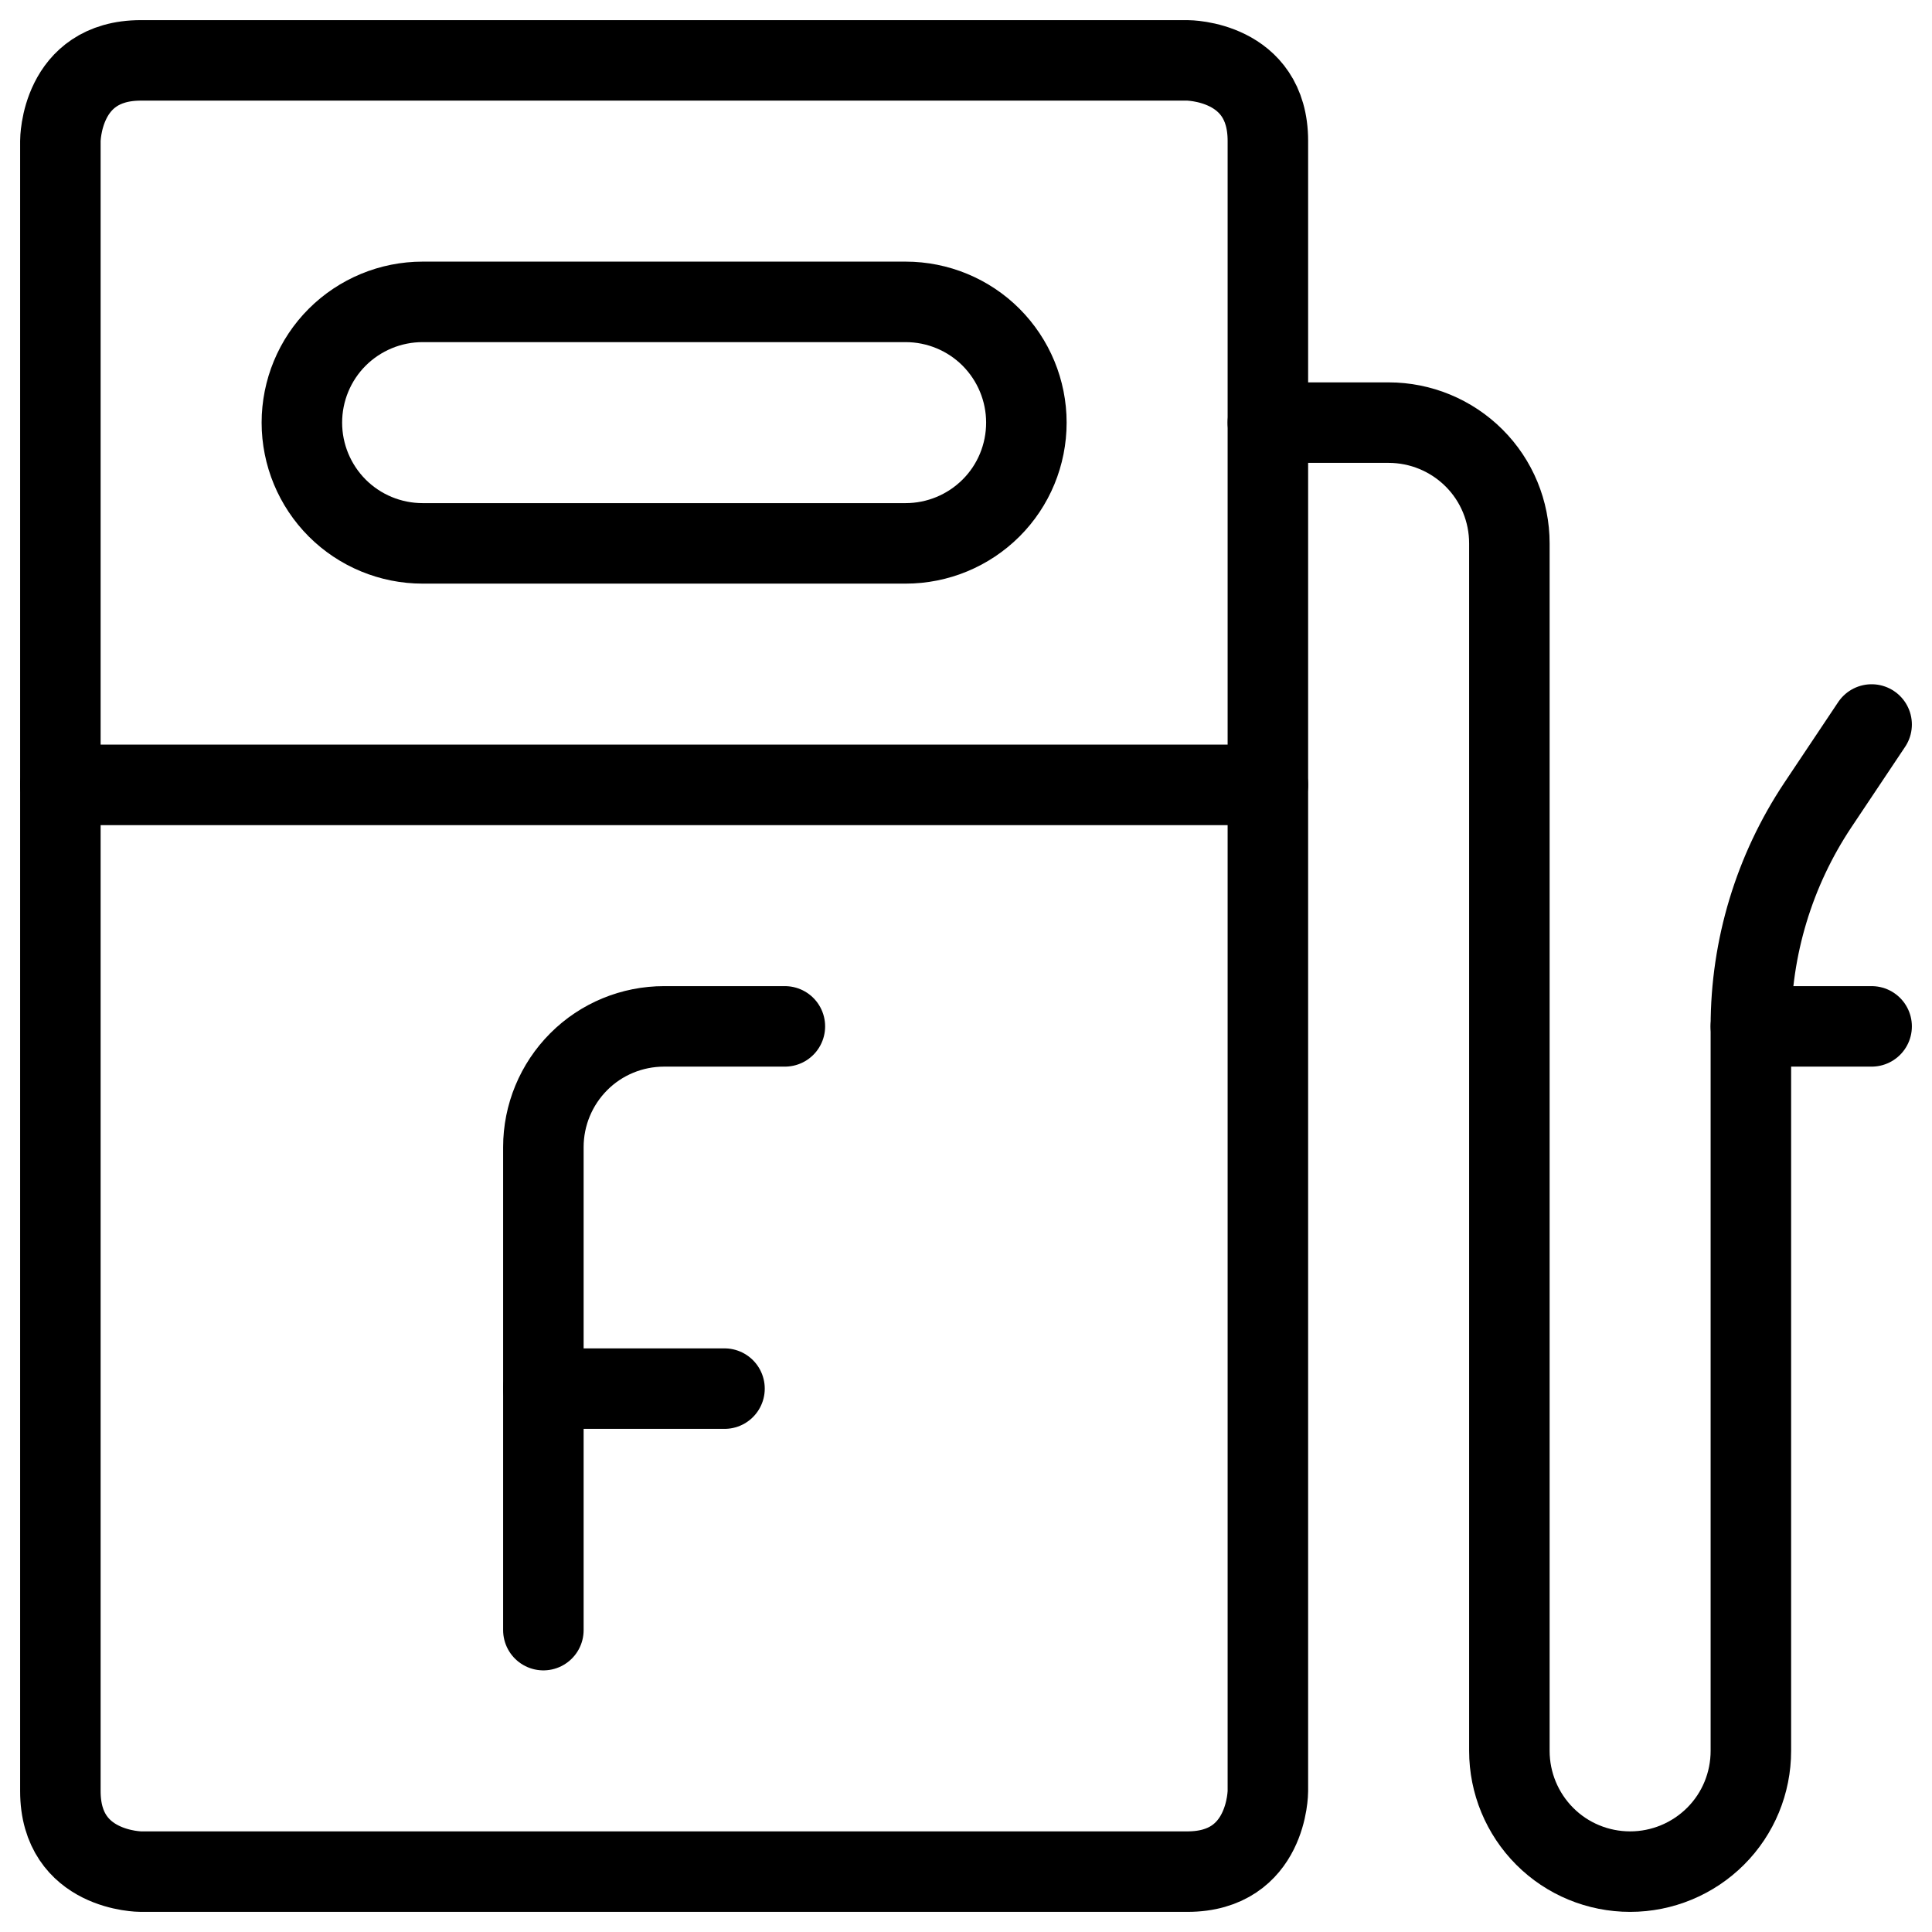 <svg xmlns="http://www.w3.org/2000/svg" fill="none" viewBox="0 0 24 24" id="Gas-F--Streamline-Ultimate">
  <desc>
    Gas F Streamline Icon: https://streamlinehq.com
  </desc>
  <path stroke="#000000" stroke-linecap="round" stroke-linejoin="round" d="M1.75 0.75h13s1 0 1 1v20.5s0 1 -1 1h-13s-1 0 -1 -1V1.75s0 -1 1 -1Z" stroke-width="1"></path>
  <path stroke="#000000" stroke-linecap="round" stroke-linejoin="round" d="M12.75 5.25c0 -0.398 -0.158 -0.779 -0.439 -1.061 -0.281 -0.281 -0.663 -0.439 -1.061 -0.439h-6c-0.398 0 -0.779 0.158 -1.061 0.439 -0.281 0.281 -0.439 0.663 -0.439 1.061 0 0.398 0.158 0.779 0.439 1.061 0.281 0.281 0.663 0.439 1.061 0.439h6c0.398 0 0.779 -0.158 1.061 -0.439S12.75 5.648 12.75 5.25Z" stroke-width="1"></path>
  <path stroke="#000000" stroke-linecap="round" stroke-linejoin="round" d="M0.75 9.75h15" stroke-width="1"></path>
  <path stroke="#000000" stroke-linecap="round" stroke-linejoin="round" d="M15.75 5.25h1.5c0.398 0 0.779 0.158 1.061 0.439s0.439 0.663 0.439 1.061v15c0 0.398 0.158 0.779 0.439 1.061s0.663 0.439 1.061 0.439c0.398 0 0.779 -0.158 1.061 -0.439s0.439 -0.663 0.439 -1.061v-9c-0 -0.979 0.289 -1.935 0.832 -2.75l0.668 -1" stroke-width="1"></path>
  <path stroke="#000000" stroke-linecap="round" stroke-linejoin="round" d="M21.75 12.75h1.5" stroke-width="1"></path>
  <path stroke="#000000" stroke-linecap="round" stroke-linejoin="round" d="M6.75 20.25v-6c0 -0.398 0.158 -0.779 0.439 -1.061S7.852 12.75 8.25 12.75h1.5" stroke-width="1"></path>
  <path stroke="#000000" stroke-linecap="round" stroke-linejoin="round" d="M6.75 17.25H9" stroke-width="1"></path>
</svg>
